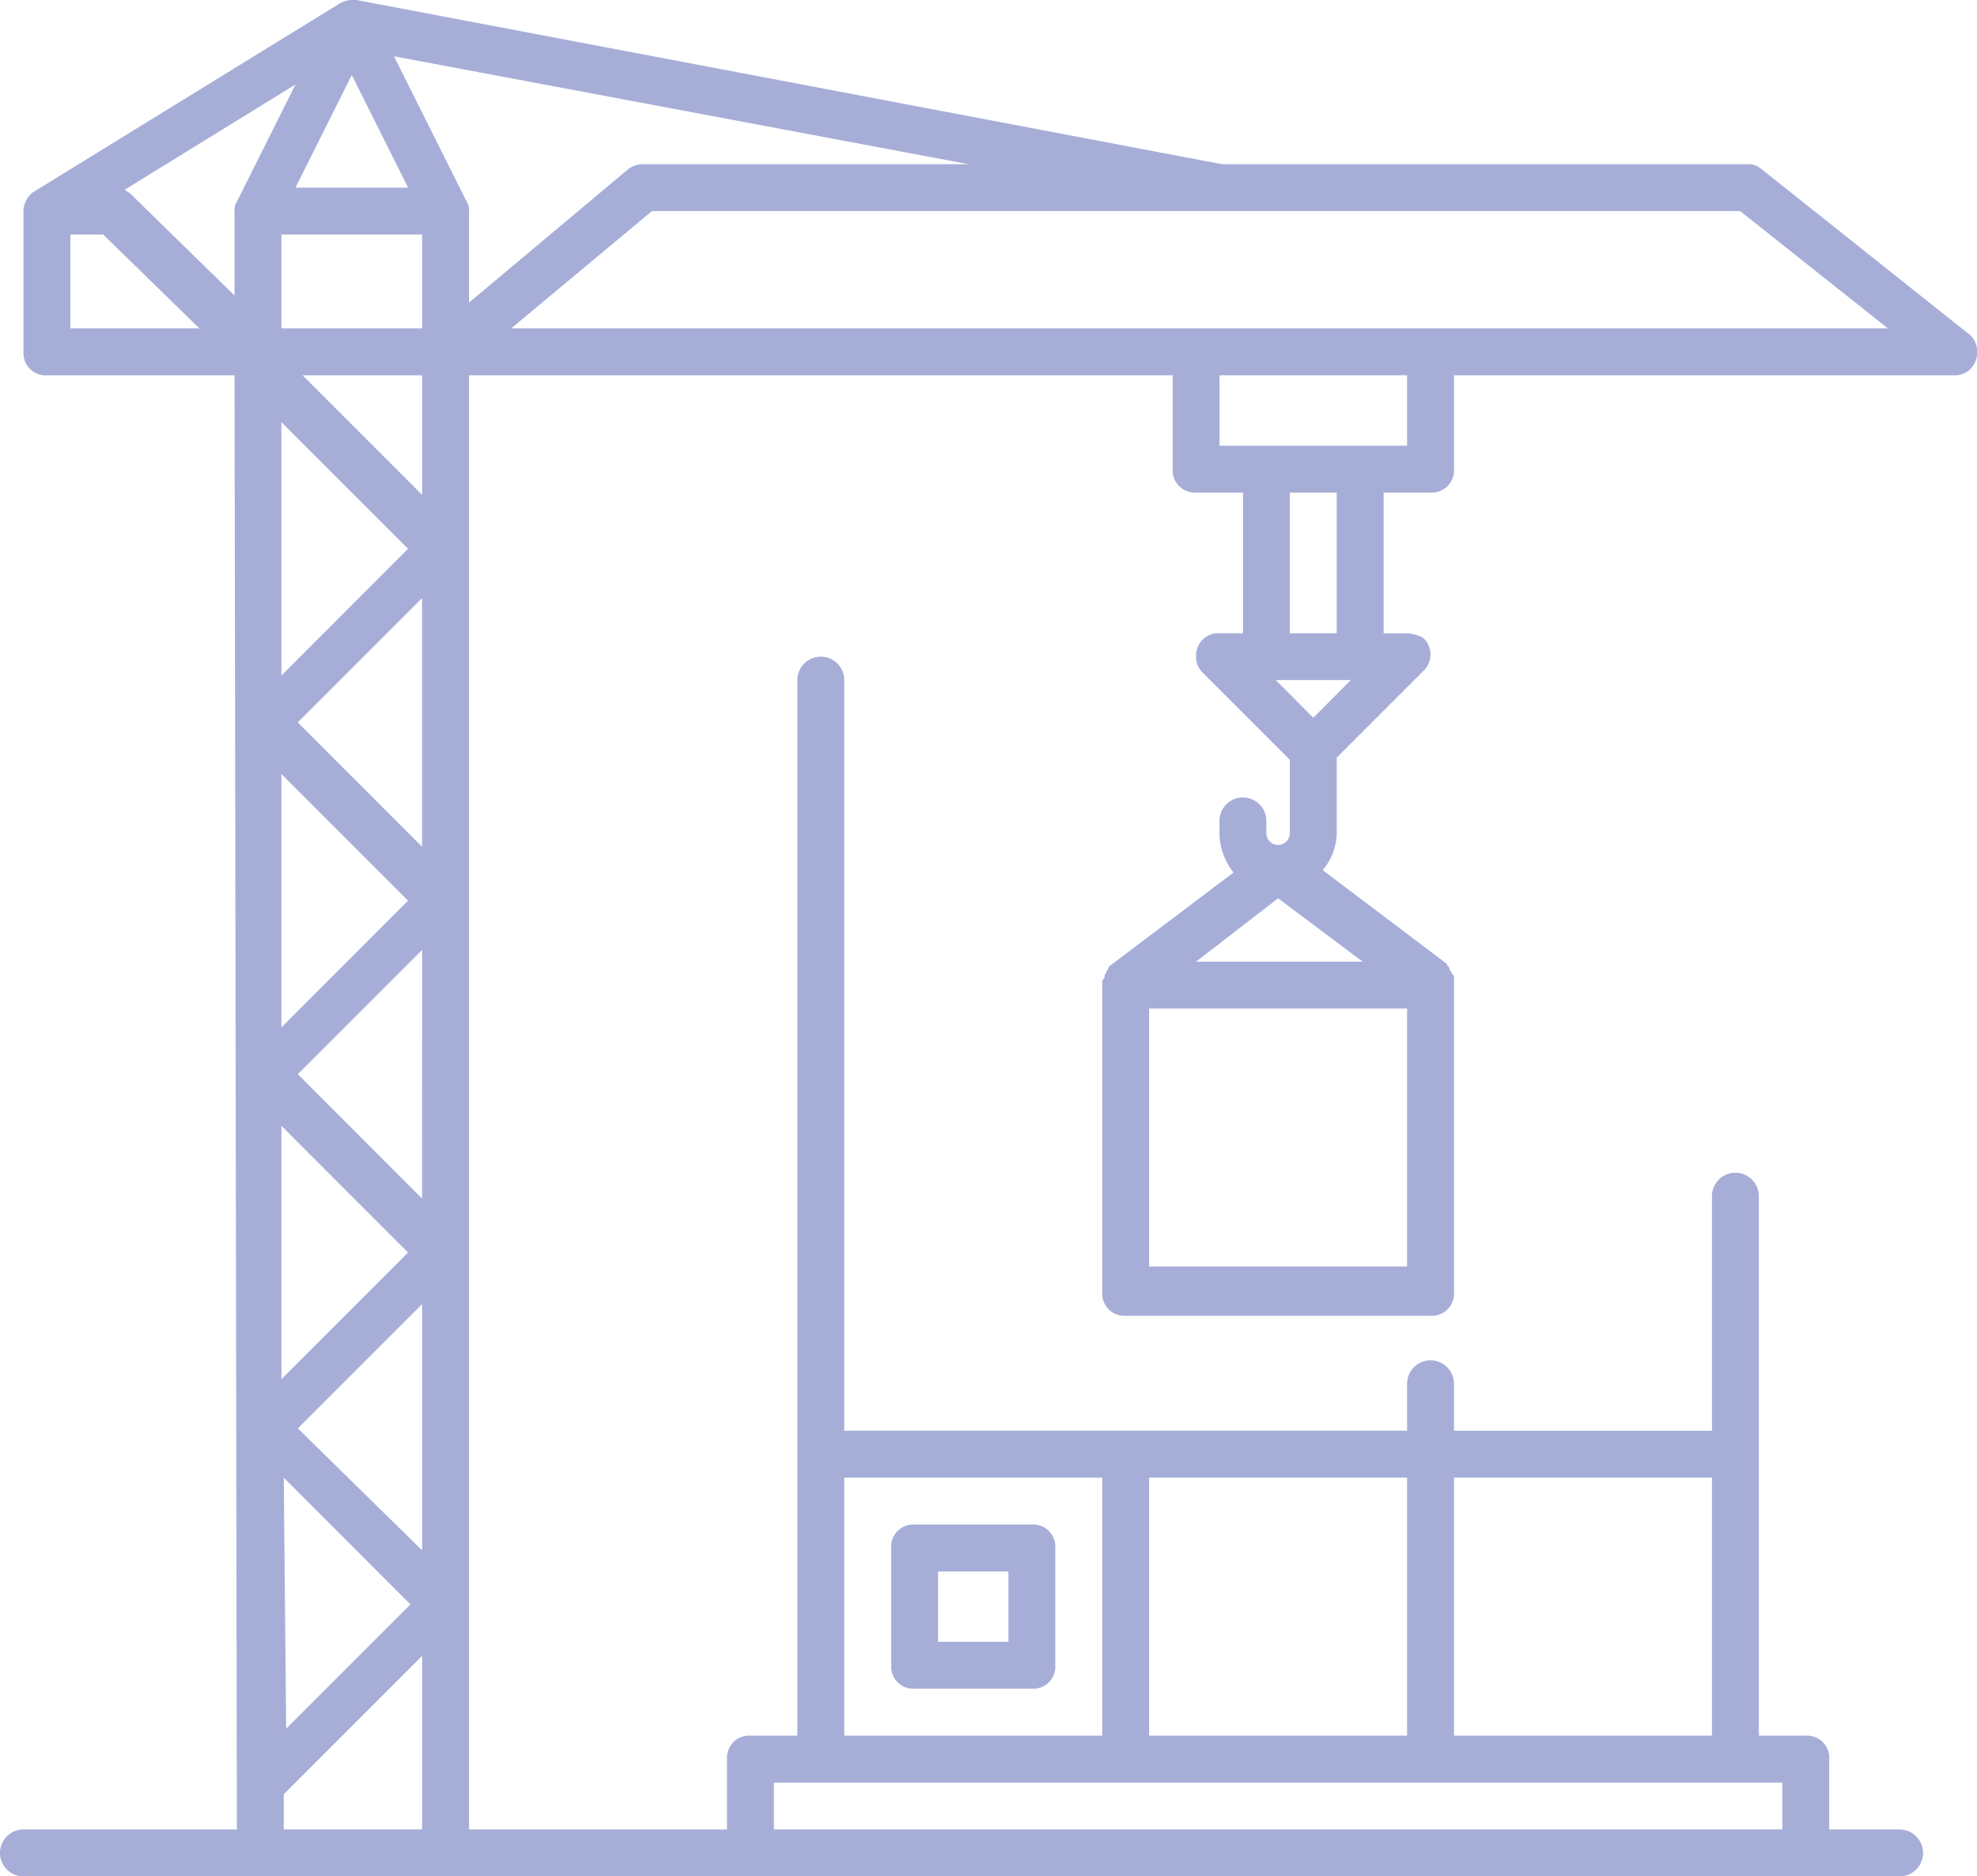 <svg xmlns="http://www.w3.org/2000/svg" width="75.3" height="71.459" viewBox="0 0 75.3 71.459"><defs><style>.a{fill:#a6aed8;}</style></defs><g transform="translate(-9 -10)"><path class="a" d="M83.942,22.684l-7.86-6.253a.755.755,0,0,0-.536-.179H55.537L22.577,10a1.074,1.074,0,0,0-.715.179L10.251,17.325a.928.928,0,0,0-.357.715V23.4a.844.844,0,0,0,.893.893h7.146l.089,55.38H9.893a.893.893,0,1,0,0,1.786H81.352a.893.893,0,1,0,0-1.786h-2.68v-2.68a.844.844,0,0,0-.893-.893H75.992V55.555a.893.893,0,1,0-1.786,0v8.932H64.38V62.7a.893.893,0,0,0-1.786,0v1.786H41.156V35.9a.893.893,0,0,0-1.786,0V76.1H37.583a.844.844,0,0,0-.893.893v2.68H26.865V24.292h26.8v3.573a.844.844,0,0,0,.893.893h1.786v5.359h-.893a.844.844,0,0,0-.893.893.811.811,0,0,0,.268.625l3.3,3.3V41.71a.447.447,0,1,1-.893,0v-.447a.893.893,0,1,0-1.786,0v.447a2.426,2.426,0,0,0,.536,1.518L51.25,46.8h0a3340.651,3340.651,0,0,0-.179.357c0,.089,0,.089-.089.179v11.88a.844.844,0,0,0,.893.893H63.487a.844.844,0,0,0,.893-.893V47.248c0-.089,0-.089-.089-.179,0-.089-.089-.089-.089-.179s-.089-.089-.089-.179h0l-4.734-3.573a2.254,2.254,0,0,0,.536-1.518V38.851l3.3-3.3a.863.863,0,0,0,0-1.251,1.291,1.291,0,0,0-.625-.179H61.7V28.758h1.786a.844.844,0,0,0,.893-.893V24.292H83.406A.844.844,0,0,0,84.3,23.4.812.812,0,0,0,83.942,22.684Zm-9.736,43.59V76.1H64.38V66.274ZM62.594,76.1H52.768V66.274h9.826ZM41.156,66.274h9.826V76.1H41.156Zm-2.68,11.612H76.886v1.786H38.477Zm-13.4-35.64-4.734-4.734,4.734-4.734Zm0,13.4L20.344,50.91l4.734-4.734ZM24.542,57.7l-4.823,4.823V52.875Zm-4.823-8.575V39.477L24.542,44.3Zm0-13.4V26.078L24.542,30.9Zm0-16.793h5.359v3.573H19.719Zm.536-1.786L22.4,12.858l2.144,4.288Zm-2.233.536h0a.537.537,0,0,0-.089.357h0v3.216l-4.02-3.93c-.089,0-.089-.089-.179-.089l6.521-4.02Zm1.786,48.592L24.632,71.1,19.9,75.831Zm.536-1.876,4.734-4.734v9.379Zm.179-40.106h4.555v4.555Zm6.342-6.253a.537.537,0,0,0-.089-.357h0l-2.769-5.538,21.884,4.109H33.475a.958.958,0,0,0-.536.179l-6.074,5.091ZM11.68,22.505V18.932H12.93l3.662,3.573Zm8.128,57.167h0v-1.34l5.27-5.27v6.61ZM57.681,44.211,60.9,46.623H54.555Zm4.913,14.024H52.768V48.409h9.826Zm-3.573-20.9L57.592,35.9H60.45Zm.893-3.216H58.128V28.758h1.786Zm2.68-7.146H55.448v-2.68h7.146ZM28.472,22.505l5.359-4.466H75.278l5.627,4.466Z"/><path class="a" d="M52.359,75H47.893a.844.844,0,0,0-.893.893v4.466a.844.844,0,0,0,.893.893h4.466a.844.844,0,0,0,.893-.893V75.893A.844.844,0,0,0,52.359,75Zm-.893,4.466h-2.68v-2.68h2.68Z" transform="translate(-4.057 -6.94)"/></g></svg>